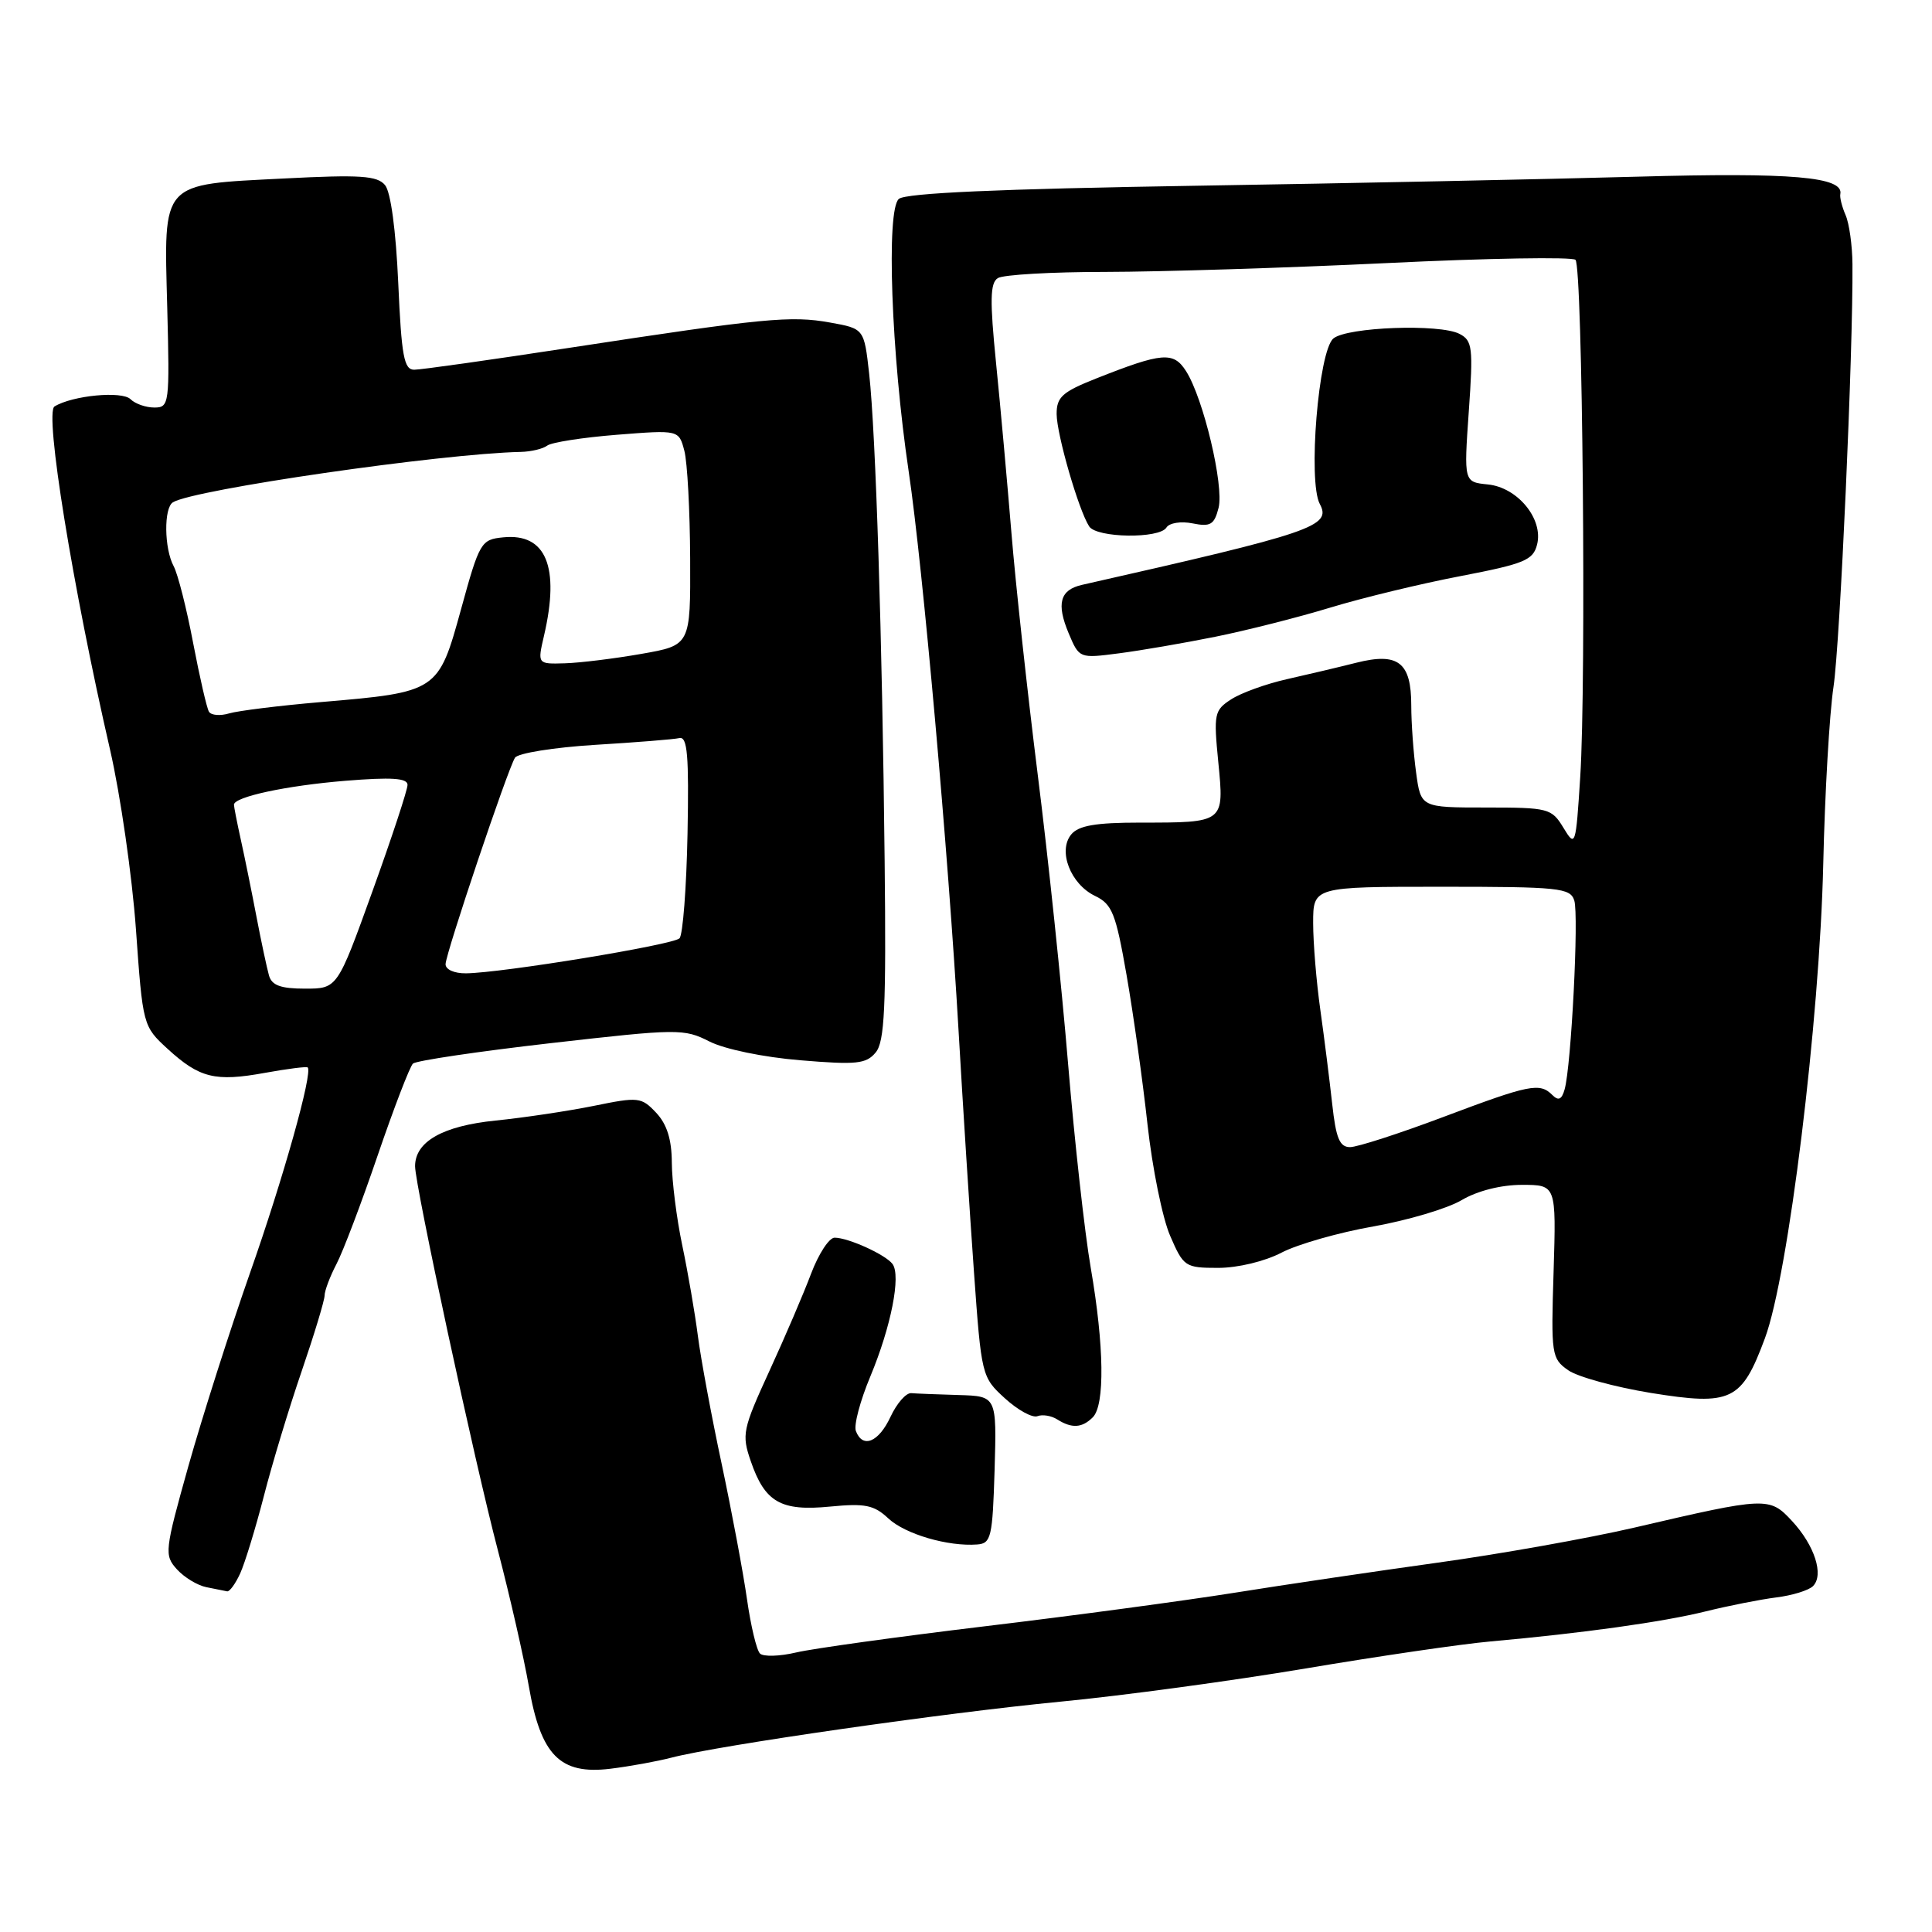 <?xml version="1.0" encoding="UTF-8" standalone="no"?>
<!DOCTYPE svg PUBLIC "-//W3C//DTD SVG 1.1//EN" "http://www.w3.org/Graphics/SVG/1.1/DTD/svg11.dtd" >
<svg xmlns="http://www.w3.org/2000/svg" xmlns:xlink="http://www.w3.org/1999/xlink" version="1.1" viewBox="0 0 256 256">
 <g >
 <path fill="currentColor"
d=" M 89.00 232.89 C 95.27 231.26 125.14 226.96 140.50 225.48 C 148.75 224.69 163.38 222.70 173.00 221.08 C 182.62 219.46 193.65 217.84 197.50 217.50 C 209.76 216.40 220.34 214.92 226.00 213.52 C 229.03 212.77 233.23 211.94 235.35 211.67 C 237.47 211.41 239.67 210.73 240.23 210.17 C 241.71 208.69 240.45 204.78 237.46 201.55 C 234.46 198.31 234.10 198.33 216.50 202.43 C 210.45 203.83 198.75 205.92 190.50 207.06 C 182.25 208.21 170.10 210.00 163.50 211.06 C 156.90 212.11 142.05 214.11 130.50 215.49 C 118.95 216.88 107.70 218.44 105.50 218.96 C 103.30 219.48 101.14 219.54 100.70 219.10 C 100.25 218.65 99.48 215.41 98.98 211.90 C 98.48 208.38 96.97 200.32 95.63 194.00 C 94.28 187.68 92.86 180.03 92.47 177.00 C 92.08 173.97 91.15 168.57 90.40 165.00 C 89.65 161.43 89.03 156.50 89.02 154.06 C 89.01 150.99 88.37 148.96 86.95 147.45 C 84.99 145.37 84.61 145.32 78.70 146.53 C 75.29 147.22 69.42 148.10 65.66 148.48 C 58.66 149.19 55.00 151.27 55.00 154.53 C 55.00 157.09 62.90 193.76 65.99 205.50 C 67.57 211.55 69.41 219.61 70.07 223.42 C 71.65 232.59 74.20 235.18 80.86 234.37 C 83.41 234.06 87.08 233.39 89.00 232.89 Z  M 31.82 208.50 C 32.45 207.12 33.86 202.51 34.96 198.25 C 36.05 193.99 38.31 186.53 39.98 181.67 C 41.64 176.82 43.00 172.32 43.01 171.67 C 43.01 171.03 43.72 169.15 44.58 167.50 C 45.45 165.85 47.91 159.36 50.05 153.08 C 52.20 146.79 54.30 141.33 54.72 140.93 C 55.15 140.54 63.38 139.32 73.00 138.22 C 89.84 136.30 90.63 136.29 94.00 138.00 C 96.00 139.02 101.17 140.09 106.04 140.49 C 113.49 141.11 114.77 140.98 116.03 139.46 C 117.22 138.04 117.43 133.49 117.22 114.11 C 116.91 84.63 116.04 57.35 115.17 49.53 C 114.50 43.55 114.50 43.55 110.00 42.74 C 104.79 41.80 101.26 42.14 75.50 46.08 C 65.05 47.68 55.78 48.99 54.89 48.99 C 53.53 49.00 53.20 47.20 52.77 37.51 C 52.46 30.54 51.78 25.44 51.02 24.53 C 49.99 23.28 47.74 23.13 37.64 23.65 C 21.17 24.49 21.72 23.88 22.16 40.74 C 22.49 53.55 22.43 54.00 20.45 54.00 C 19.32 54.00 17.90 53.50 17.30 52.90 C 16.17 51.77 9.59 52.40 7.22 53.86 C 5.88 54.69 9.61 77.70 14.59 99.37 C 15.96 105.35 17.50 116.03 18.01 123.10 C 18.92 135.89 18.94 135.98 22.21 138.98 C 26.44 142.85 28.50 143.36 35.10 142.16 C 38.07 141.62 40.62 141.30 40.77 141.44 C 41.47 142.12 37.53 156.17 33.13 168.66 C 30.46 176.27 26.79 187.78 24.97 194.24 C 21.81 205.51 21.75 206.07 23.44 207.94 C 24.41 209.01 26.17 210.08 27.35 210.31 C 28.53 210.54 29.77 210.79 30.09 210.86 C 30.41 210.94 31.19 209.87 31.82 208.50 Z  M 131.79 194.75 C 132.07 185.00 132.07 185.00 127.04 184.85 C 124.27 184.77 121.44 184.66 120.75 184.60 C 120.06 184.54 118.83 185.95 118.00 187.73 C 116.43 191.10 114.31 191.98 113.41 189.62 C 113.11 188.86 113.98 185.59 115.33 182.37 C 118.07 175.79 119.41 169.02 118.26 167.48 C 117.33 166.24 112.40 164.00 110.59 164.00 C 109.86 164.00 108.47 166.14 107.48 168.75 C 106.50 171.36 104.01 177.18 101.94 181.68 C 98.40 189.40 98.26 190.08 99.48 193.61 C 101.35 199.06 103.46 200.27 109.99 199.63 C 114.64 199.18 115.81 199.42 117.71 201.20 C 119.93 203.28 125.62 204.95 129.50 204.65 C 131.33 204.51 131.52 203.68 131.79 194.75 Z  M 144.80 187.80 C 146.42 186.18 146.31 178.32 144.53 168.00 C 143.72 163.32 142.38 151.18 141.53 141.00 C 140.69 130.82 138.88 113.55 137.50 102.61 C 136.13 91.67 134.56 77.27 134.02 70.61 C 133.47 63.95 132.56 53.81 131.98 48.08 C 131.15 39.78 131.19 37.49 132.22 36.85 C 132.92 36.40 139.35 36.03 146.50 36.03 C 153.65 36.02 170.42 35.50 183.76 34.86 C 197.10 34.21 208.35 34.02 208.76 34.43 C 209.70 35.36 210.20 90.32 209.39 102.93 C 208.80 112.17 208.75 112.30 207.16 109.68 C 205.60 107.11 205.19 107.00 196.90 107.00 C 188.27 107.00 188.27 107.00 187.64 102.36 C 187.29 99.81 187.00 95.81 187.00 93.48 C 187.00 87.76 185.28 86.42 179.74 87.81 C 177.41 88.40 173.25 89.38 170.50 90.00 C 167.75 90.62 164.43 91.82 163.13 92.67 C 160.90 94.11 160.80 94.59 161.43 100.98 C 162.22 109.05 162.29 109.00 151.04 109.00 C 145.20 109.00 142.92 109.39 141.95 110.56 C 140.14 112.74 141.85 117.16 145.11 118.72 C 147.37 119.81 147.85 121.03 149.28 129.22 C 150.17 134.33 151.42 143.22 152.05 149.00 C 152.69 154.78 154.03 161.41 155.05 163.75 C 156.82 167.85 157.04 168.00 161.41 168.00 C 164.01 168.00 167.59 167.14 169.81 165.98 C 171.94 164.87 177.41 163.31 181.97 162.51 C 186.52 161.70 191.80 160.14 193.68 159.02 C 195.77 157.79 198.89 157.00 201.66 157.00 C 206.21 157.00 206.21 157.00 205.86 168.48 C 205.51 179.50 205.59 180.02 207.79 181.56 C 209.04 182.44 213.97 183.79 218.74 184.57 C 229.42 186.29 230.77 185.65 233.86 177.33 C 236.97 168.97 241.11 135.26 241.59 114.50 C 241.80 105.15 242.41 94.58 242.95 91.00 C 243.82 85.18 245.56 46.45 245.46 35.00 C 245.44 32.52 245.03 29.60 244.55 28.50 C 244.07 27.40 243.76 26.15 243.85 25.73 C 244.34 23.43 237.47 22.84 217.00 23.41 C 205.18 23.74 178.62 24.29 158.00 24.62 C 132.42 25.03 120.06 25.58 119.11 26.35 C 117.40 27.74 118.09 46.87 120.41 62.50 C 122.27 75.03 125.64 112.80 127.01 136.50 C 127.58 146.40 128.50 160.79 129.05 168.48 C 130.04 182.30 130.08 182.48 133.15 185.28 C 134.86 186.84 136.80 187.91 137.47 187.65 C 138.13 187.39 139.32 187.59 140.09 188.08 C 142.02 189.30 143.38 189.22 144.80 187.80 Z  M 161.00 84.38 C 165.12 83.55 172.00 81.81 176.27 80.51 C 180.54 79.21 188.32 77.33 193.56 76.33 C 201.98 74.71 203.15 74.23 203.67 72.16 C 204.53 68.77 201.09 64.58 197.14 64.19 C 193.97 63.87 193.97 63.87 194.62 54.55 C 195.22 46.04 195.11 45.13 193.39 44.24 C 190.78 42.88 178.51 43.33 176.68 44.85 C 174.70 46.49 173.29 63.80 174.88 66.78 C 176.47 69.74 174.03 70.57 143.36 77.50 C 140.45 78.16 139.95 79.98 141.61 83.93 C 143.01 87.25 143.03 87.25 148.26 86.57 C 151.14 86.20 156.88 85.21 161.00 84.38 Z  M 154.56 69.90 C 154.94 69.29 156.47 69.04 158.02 69.35 C 160.40 69.83 160.90 69.53 161.47 67.28 C 162.20 64.34 159.46 52.79 157.16 49.18 C 155.49 46.56 154.02 46.68 145.25 50.15 C 140.76 51.93 140.00 52.61 140.01 54.87 C 140.03 57.60 142.91 67.56 144.32 69.75 C 145.31 71.29 153.63 71.41 154.56 69.90 Z  M 35.64 129.25 C 35.37 128.29 34.62 124.80 33.99 121.50 C 33.36 118.20 32.43 113.61 31.92 111.31 C 31.41 109.00 31.00 106.90 31.00 106.63 C 31.00 105.59 37.92 104.10 45.75 103.46 C 51.89 102.96 54.00 103.10 54.00 104.00 C 54.00 104.66 51.91 111.01 49.35 118.10 C 44.70 131.00 44.70 131.00 40.42 131.00 C 37.19 131.00 36.01 130.57 35.64 129.25 Z  M 59.04 127.75 C 59.09 126.25 67.26 101.96 68.24 100.40 C 68.62 99.80 73.38 99.04 78.81 98.70 C 84.25 98.37 89.29 97.97 90.02 97.80 C 91.09 97.56 91.30 100.10 91.10 110.50 C 90.96 117.65 90.48 123.87 90.04 124.33 C 89.20 125.20 66.51 128.92 61.75 128.97 C 60.18 128.99 59.02 128.46 59.04 127.75 Z  M 27.69 94.31 C 27.40 93.84 26.46 89.73 25.59 85.19 C 24.73 80.64 23.57 76.07 23.01 75.02 C 21.75 72.67 21.69 67.31 22.91 66.56 C 25.65 64.86 58.45 60.11 69.00 59.88 C 70.38 59.85 71.95 59.47 72.50 59.05 C 73.05 58.62 77.20 57.97 81.73 57.61 C 89.95 56.96 89.95 56.96 90.68 59.73 C 91.08 61.25 91.42 67.67 91.45 74.00 C 91.50 85.50 91.50 85.50 85.00 86.64 C 81.42 87.27 76.86 87.83 74.86 87.89 C 71.21 88.00 71.21 88.00 72.08 84.25 C 74.21 75.10 72.36 70.63 66.69 71.20 C 63.74 71.49 63.54 71.81 61.09 80.73 C 58.08 91.66 58.01 91.71 42.50 93.03 C 37.00 93.50 31.54 94.18 30.36 94.53 C 29.19 94.88 27.99 94.79 27.69 94.31 Z  M 176.52 146.25 C 176.17 143.09 175.47 137.49 174.95 133.81 C 174.43 130.13 174.00 124.95 174.00 122.31 C 174.00 117.50 174.00 117.50 191.01 117.50 C 206.60 117.50 208.07 117.65 208.60 119.32 C 209.22 121.27 208.20 141.24 207.32 144.35 C 206.94 145.70 206.50 145.90 205.70 145.10 C 204.02 143.42 202.71 143.69 191.26 148.00 C 185.42 150.20 179.85 152.00 178.89 152.00 C 177.50 152.00 177.02 150.82 176.52 146.25 Z "/>
</g>
</svg>